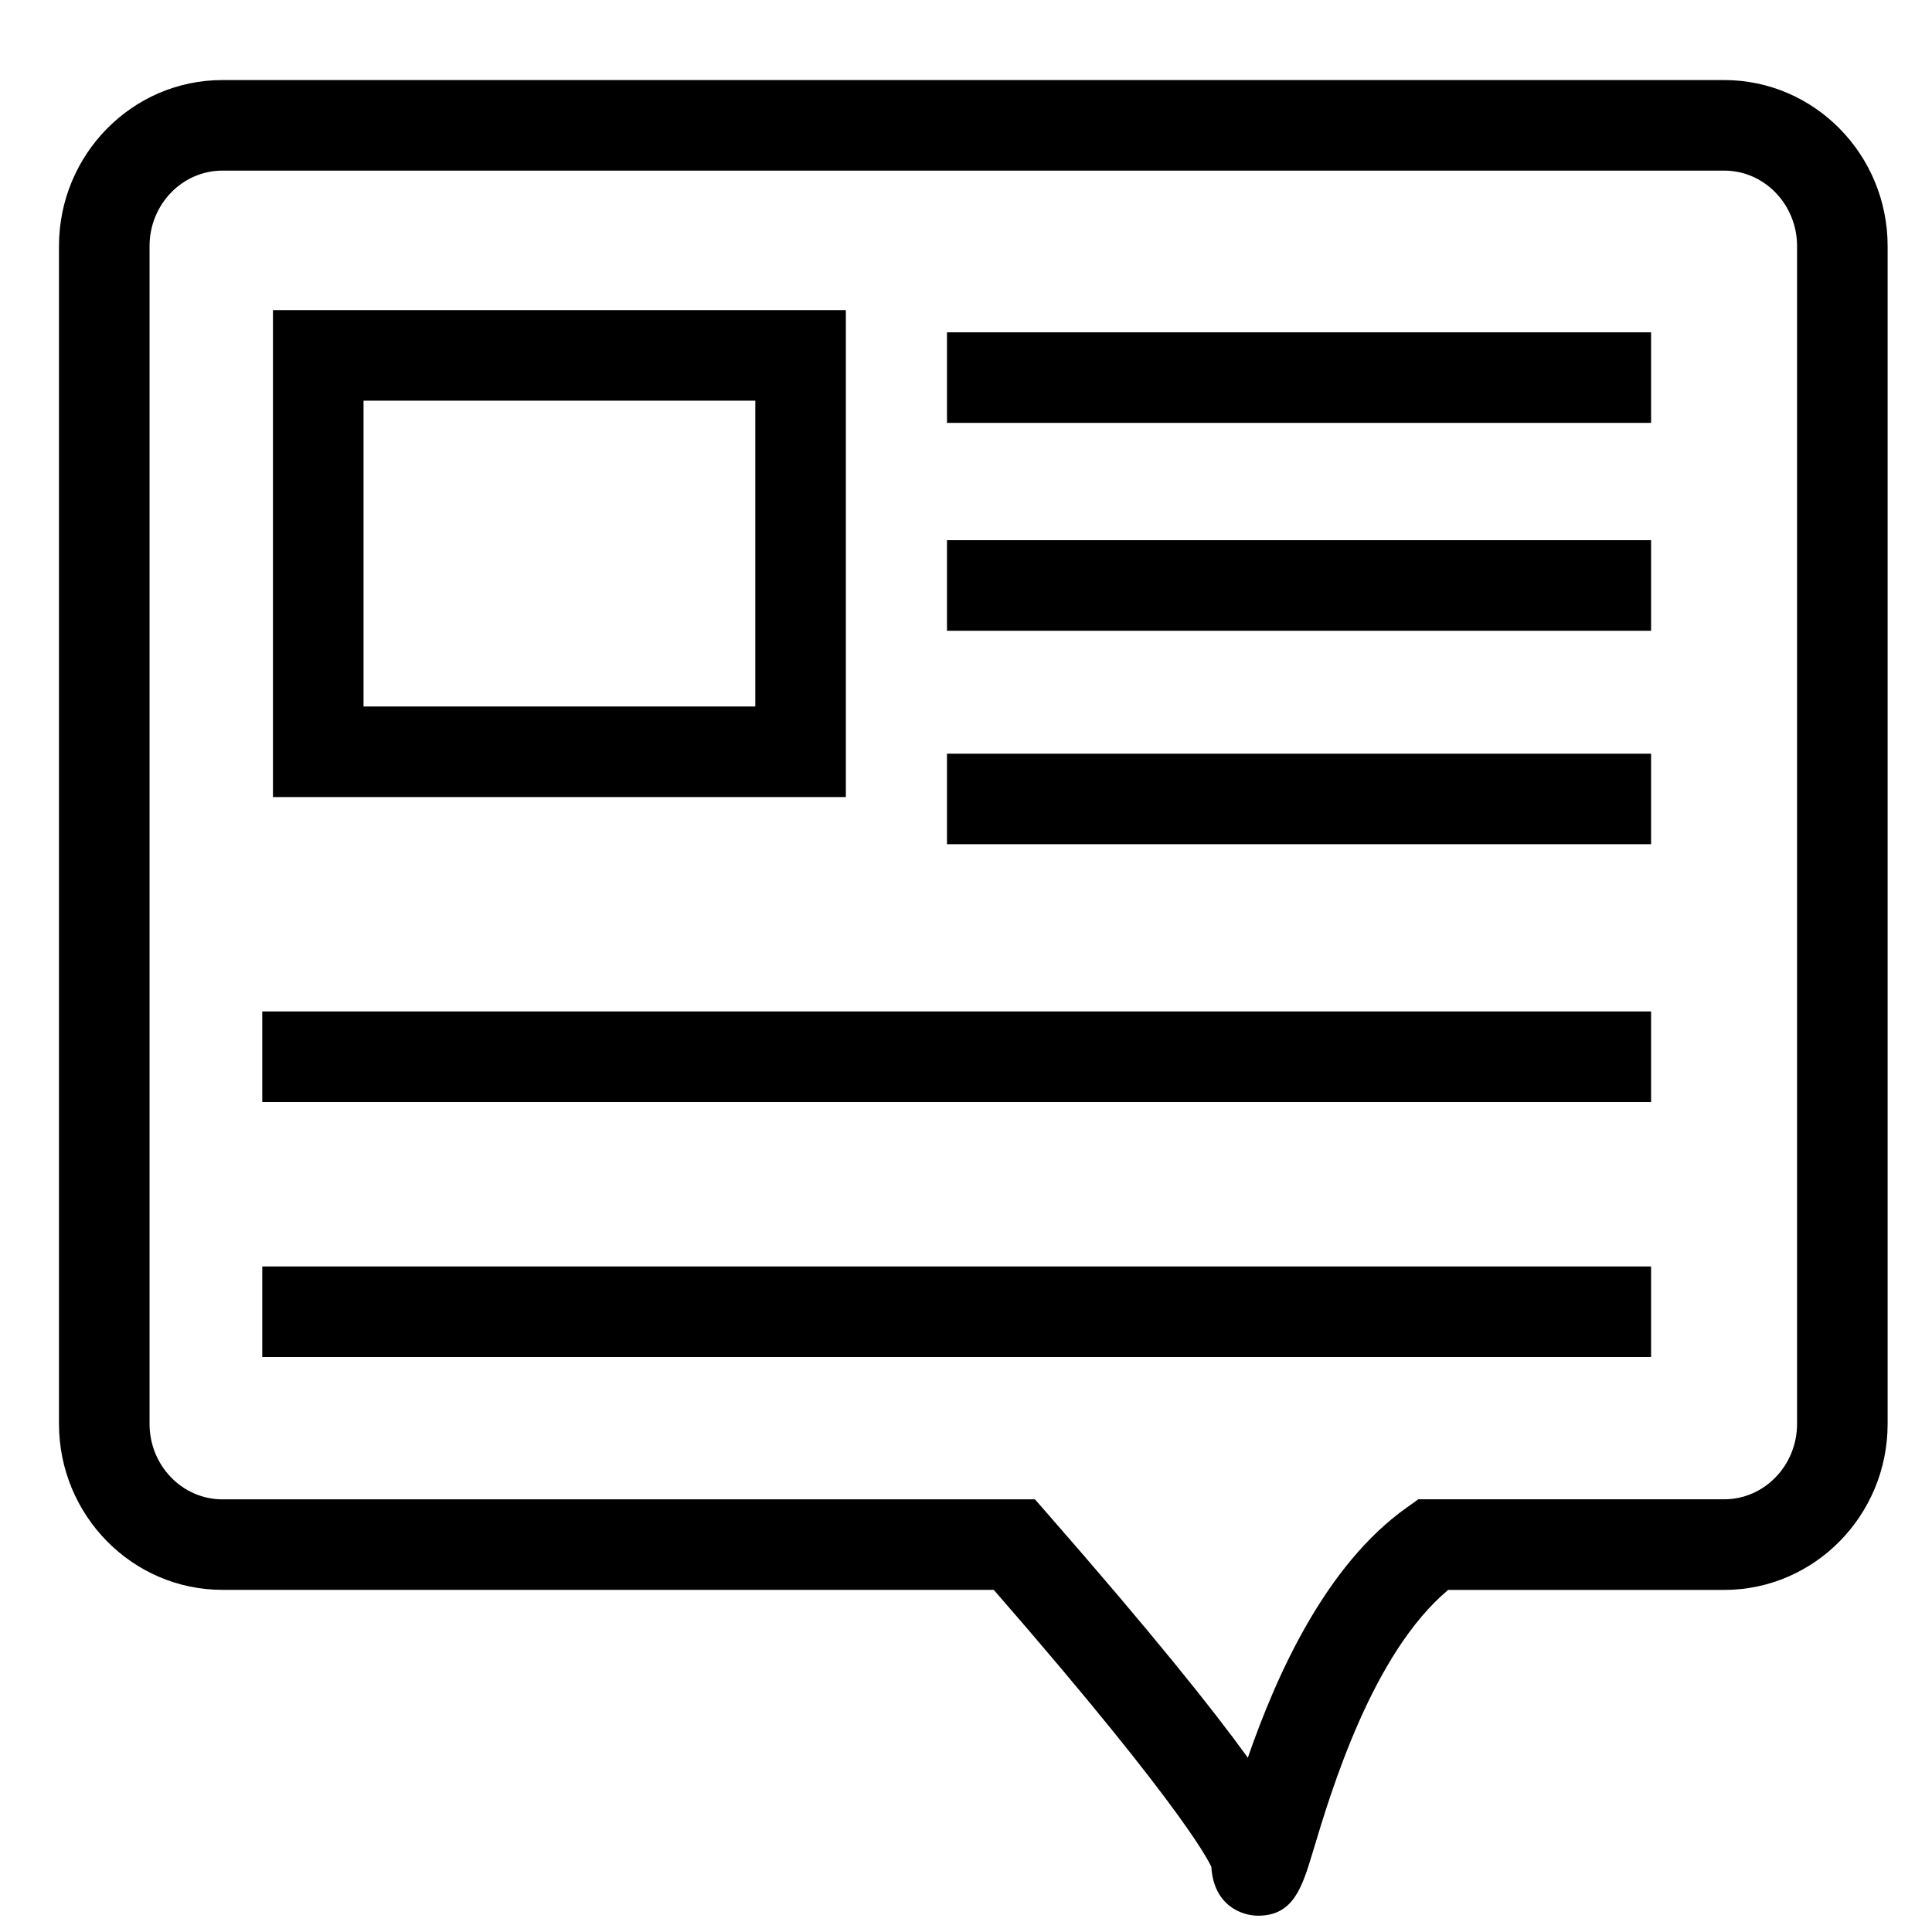 <?xml version="1.0" encoding="utf-8"?>
<!-- Generator: Adobe Illustrator 15.1.0, SVG Export Plug-In . SVG Version: 6.00 Build 0)  -->
<!DOCTYPE svg PUBLIC "-//W3C//DTD SVG 1.1//EN" "http://www.w3.org/Graphics/SVG/1.1/DTD/svg11.dtd">
<svg version="1.1" id="Layer_1" xmlns="http://www.w3.org/2000/svg" xmlns:xlink="http://www.w3.org/1999/xlink" x="0px" y="0px"
	 width="24px" height="24px" viewBox="0 0 32 32" enable-background="new 0 0 32 32" xml:space="preserve">
<path d="M20.837,31.73c-0.271,0-0.737-0.171-0.773-0.81c-0.014-0.016-0.308-0.8-3.604-4.587H3.684c-1.492,0-2.707-1.233-2.707-2.75
	V4.076c0-1.517,1.214-2.75,2.707-2.75h24.875c1.492,0,2.706,1.233,2.706,2.75v19.508c0,1.517-1.214,2.75-2.706,2.75h-4.573
	c-1.255,1.051-1.938,3.327-2.237,4.325C21.568,31.258,21.427,31.73,20.837,31.73z M3.684,2.826c-0.666,0-1.207,0.561-1.207,1.25
	v19.508c0,0.689,0.541,1.25,1.207,1.25h13.458l0.224,0.256c1.694,1.938,2.701,3.192,3.302,4.023
	c0.469-1.351,1.277-3.179,2.629-4.141l0.195-0.139h5.067c0.665,0,1.206-0.561,1.206-1.25V4.076c0-0.689-0.541-1.25-1.206-1.25H3.684
	z M14.009,13.202H4.521V5.136h9.489V13.202z M6.021,11.702h6.489V6.636H6.021V11.702z M27.347,5.504H15.685v1.5h11.662V5.504z
	 M27.347,8.947H15.685v1.5h11.662V8.947z M27.347,12.483H15.685v1.5h11.662V12.483z M27.347,16.753H4.344v1.5h23.003V16.753z
	 M27.347,20.977H4.344v1.5h23.003V20.977z"/>
</svg>
